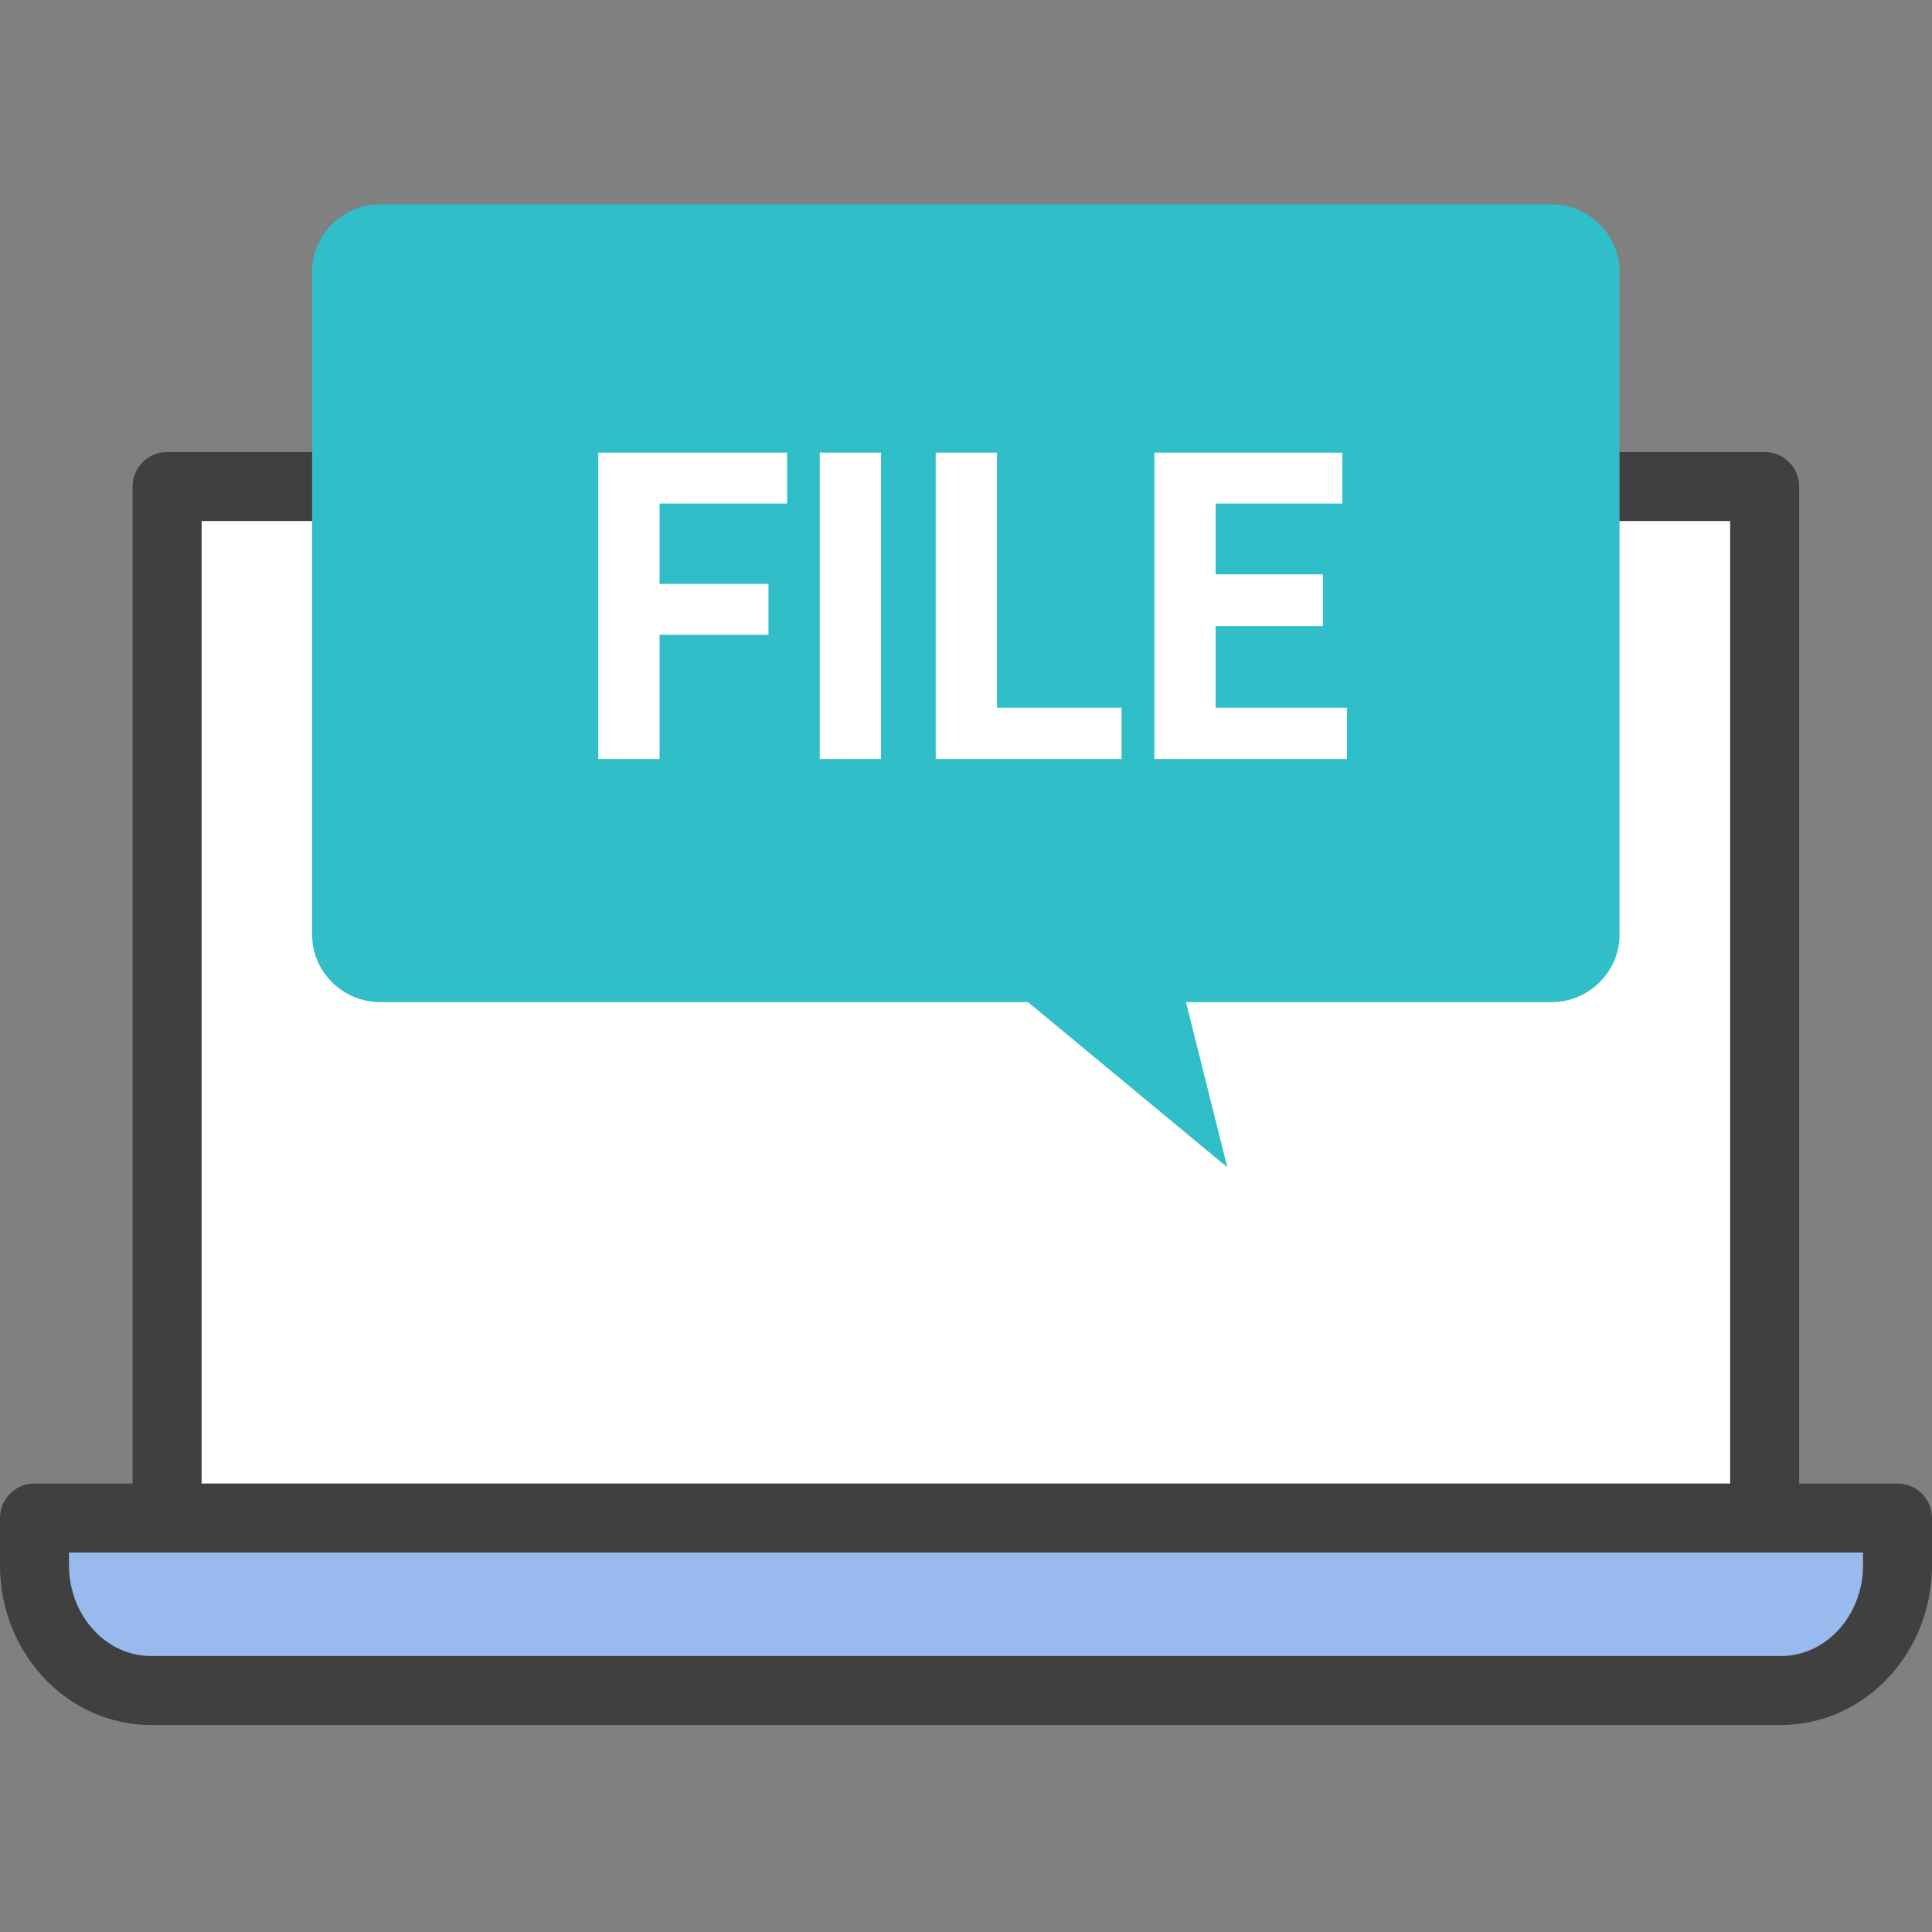 <svg width="56" height="56" viewBox="0 0 56 56" fill="none" xmlns="http://www.w3.org/2000/svg">
<rect x="0" y="0" width="56" height="56" fill="#808080" stroke="none"/>
<path d="M51.149 14.102H4.844V44.142H51.149V14.102Z" fill="white" stroke="#404040" stroke-width="2" stroke-linecap="round" stroke-linejoin="round"/>
<path d="M1 44H55V45.37C55 47.375 53.487 49 51.621 49H4.379C2.513 49 1 47.375 1 45.37V44Z" fill="#99BAEE" stroke="#404040" stroke-width="2" stroke-linecap="round" stroke-linejoin="round"/>
<path d="M44.971 5.922H11.025C9.939 5.922 9.047 6.801 9.047 7.87V27.1C9.047 28.169 9.939 29.048 11.025 29.048H29.798L35.575 33.836L34.377 29.048H44.965C46.05 29.048 46.942 28.169 46.942 27.1V7.87C46.942 6.801 46.05 5.922 44.965 5.922H44.971Z" fill="#30BFC9"/>
<path d="M17.342 22H19.118V18.4H22.274V16.924H19.118V14.596H22.814V13.12H17.342V22ZM23.761 22H25.537V13.12H23.761V22ZM27.122 22H32.51V20.512H28.898V13.12H27.122V22ZM33.46 22H39.04V20.512H35.236V18.148H38.344V16.648H35.236V14.596H38.908V13.12H33.46V22Z" fill="white"/>
</svg>
